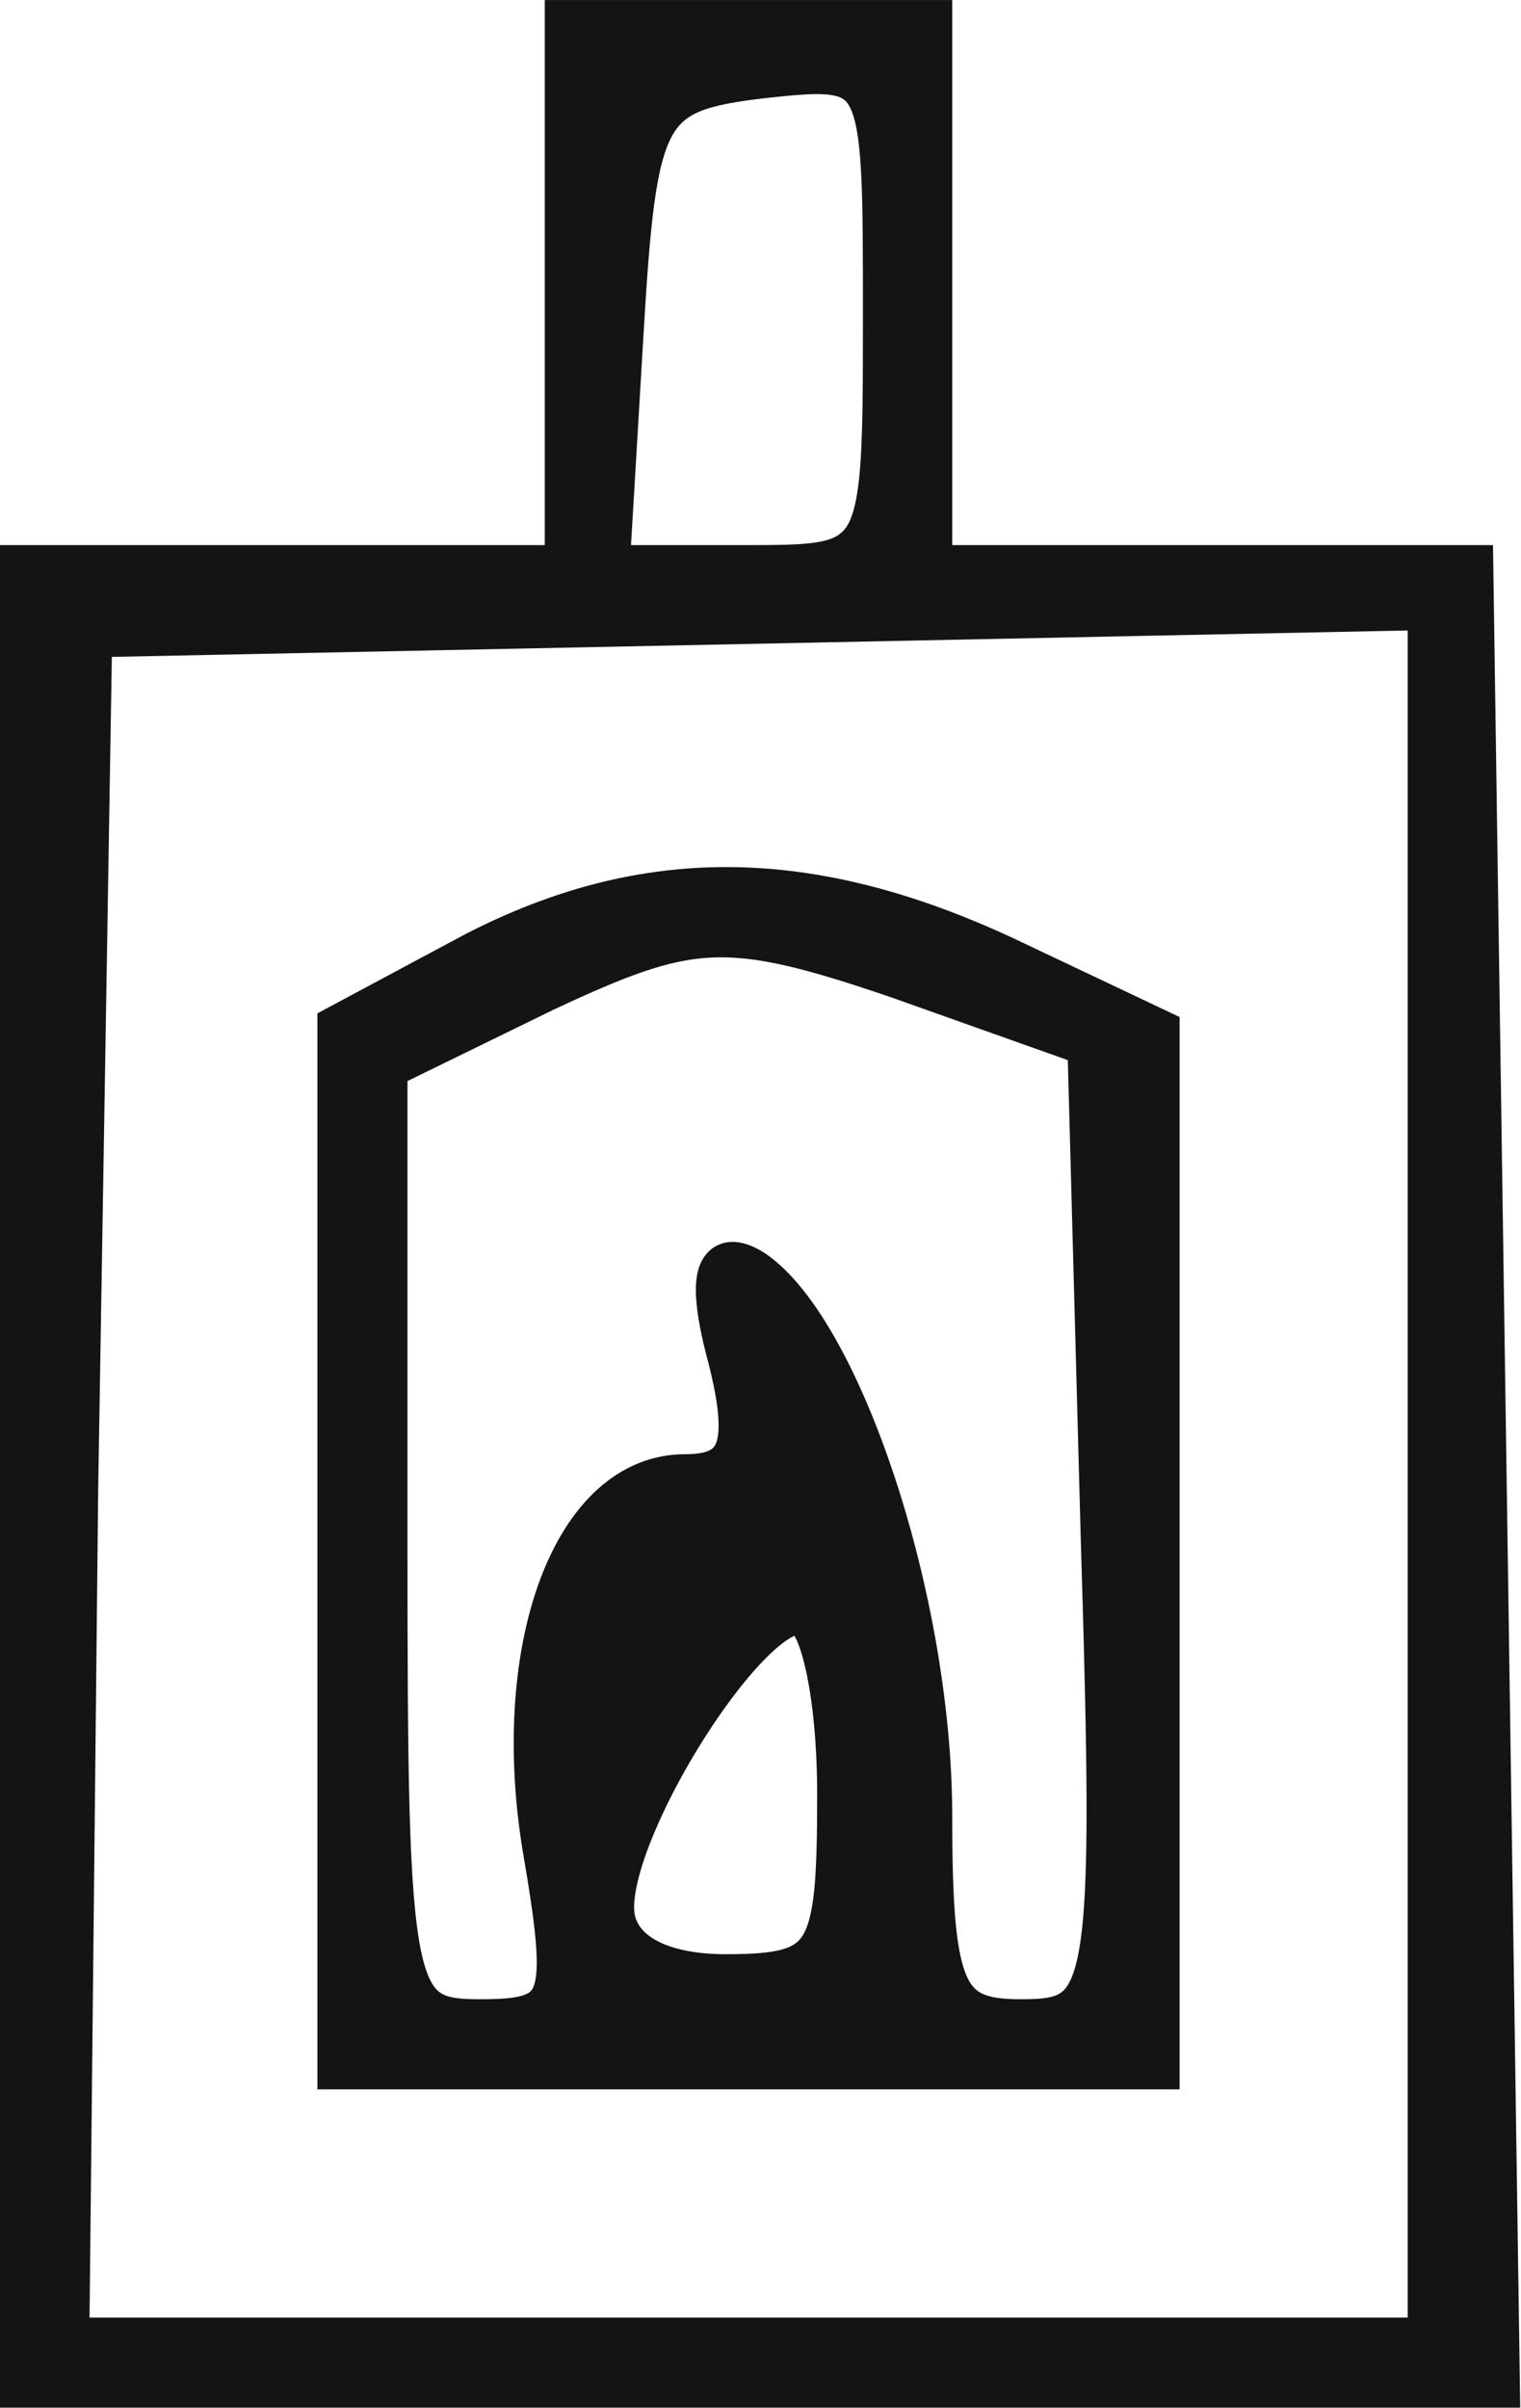 <svg width="20.604" height="32.6" viewBox="0 0 20.605 32.6" fill="none" xmlns="http://www.w3.org/2000/svg" xmlns:xlink="http://www.w3.org/1999/xlink">
	<desc>
			Created with Pixso.
	</desc>
	<defs/>
	<path id="Vector" d="M0.29 32.3L20.29 32.3L19.93 7.68L12.6 7.68L12.6 0.3L7.68 0.3L7.68 7.68L0.29 7.68L0.29 32.3ZM1.03 20.17L1.22 8.6L19.37 8.23L19.37 31.68L0.91 31.68L1.03 20.17ZM13.59 12.97L15.68 13.96L15.68 27.99L4.6 27.99L4.6 13.9L6.45 12.91C8.73 11.74 10.94 11.74 13.59 12.97ZM5.22 14.45L5.22 20.91C5.22 27.06 5.28 27.37 6.51 27.37C7.68 27.37 7.74 27.13 7.37 24.97C6.94 22.26 7.8 19.99 9.28 19.99C10.02 19.99 10.2 19.62 9.89 18.39C9.59 17.28 9.71 16.91 10.2 17.22C11.37 18.02 12.6 21.65 12.6 24.6C12.6 27 12.79 27.37 13.83 27.37C15.06 27.37 15.13 27.06 14.94 20.79L14.76 14.14L12.17 13.22C9.83 12.42 9.34 12.48 7.37 13.4L5.22 14.45ZM8.29 25.83C8.29 24.66 10.08 21.83 10.82 21.83C11.13 21.83 11.37 22.94 11.37 24.3C11.37 26.51 11.25 26.76 9.83 26.76C8.85 26.76 8.29 26.39 8.29 25.83ZM10.33 1.03C8.73 1.22 8.6 1.46 8.42 4.48L8.23 7.68L10.08 7.68C10.85 7.68 11.31 7.68 11.58 7.45C11.99 7.12 11.99 6.29 11.99 4.23C11.99 0.91 11.99 0.85 10.33 1.03Z" fill="#141414" fill-opacity="1" fill-rule="evenodd"/>
	<path id="Vector" d="M1.22 8.6L19.37 8.23L19.37 31.68L0.91 31.68L1.03 20.17L1.22 8.6ZM13.59 12.97C10.94 11.74 8.73 11.74 6.45 12.91L4.6 13.9L4.6 27.99L15.68 27.99L15.68 13.96L13.59 12.97ZM5.22 14.45L7.37 13.4C9.34 12.48 9.83 12.42 12.17 13.22L14.76 14.14L14.94 20.79C15.13 27.06 15.06 27.37 13.83 27.37C12.79 27.37 12.6 27 12.6 24.6C12.6 21.65 11.37 18.02 10.2 17.22C9.71 16.91 9.59 17.28 9.89 18.39C10.2 19.62 10.02 19.99 9.28 19.99C7.8 19.99 6.94 22.26 7.37 24.97C7.74 27.13 7.68 27.37 6.51 27.37C5.28 27.37 5.22 27.06 5.22 20.91L5.22 14.45ZM10.82 21.83C11.13 21.83 11.37 22.94 11.37 24.3C11.37 26.51 11.25 26.76 9.83 26.76C8.85 26.76 8.29 26.39 8.29 25.83C8.29 24.66 10.08 21.83 10.82 21.83ZM10.33 1.03C11.99 0.85 11.99 0.91 11.99 4.23C11.99 6.29 11.99 7.12 11.58 7.45C11.31 7.68 10.85 7.68 10.08 7.68L8.23 7.68L8.42 4.48C8.6 1.46 8.73 1.22 10.33 1.03ZM19.93 7.68L12.6 7.68L12.6 0.3L7.68 0.3L7.68 7.68L0.29 7.68L0.29 32.3L20.29 32.3L19.93 7.68Z" stroke="#141414" stroke-opacity="1" stroke-width="0.6"/>
</svg>
